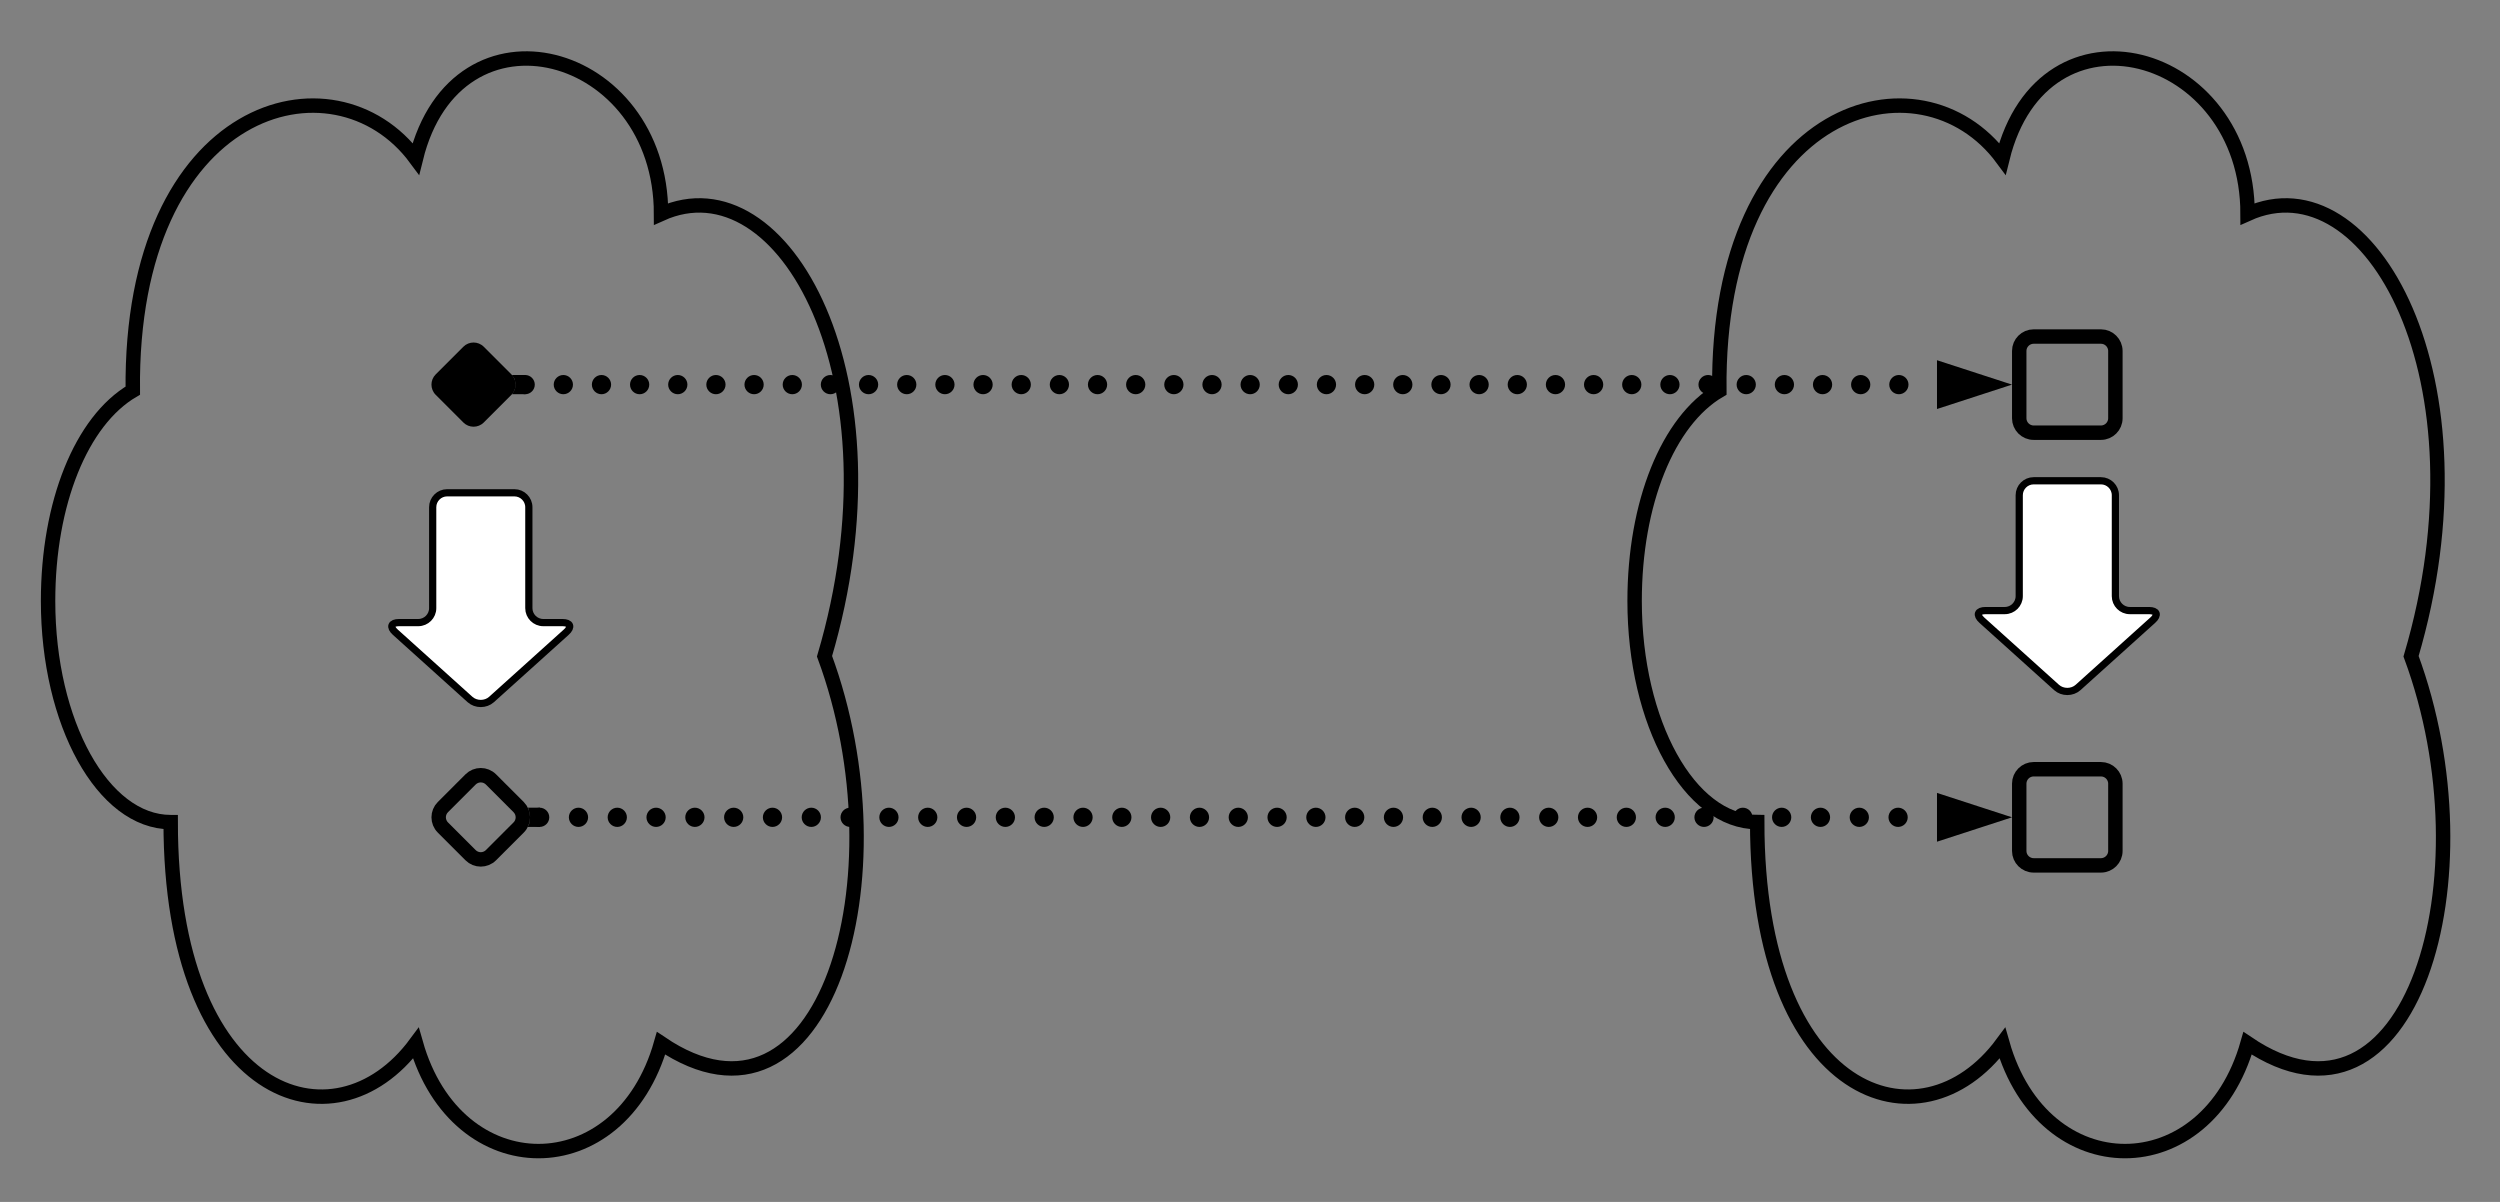 <svg xmlns="http://www.w3.org/2000/svg" xmlns:lucid="lucid" width="1040" height="500"><rect width="100%" height="100%" fill="#808080" stroke="none"/><g lucid:page-tab-id="0_0"><path d="M71 342c-28.17 0-51-41.2-51-92 0-40.65 13.8-74.94 35.24-87.5C54 43 139 20 173 66c17-69 102-46 102 23 51-23 102 69 68 184 34 92 0 207-68 161-17 59.8-85 59.8-102 0-34 46-102 23-102-92zM731 342c-28.17 0-51-41.2-51-92 0-40.65 13.8-74.94 35.24-87.5C714 43 799 20 833 66c17-69 102-46 102 23 51-23 102 69 68 184 34 92 0 207-68 161-17 59.8-85 59.8-102 0-34 46-102 23-102-92z" stroke="#000" stroke-width="6" fill-opacity="0"/><path d="M195.76 324.24c2.34-2.34 6.14-2.34 8.48 0l11.52 11.52c2.34 2.34 2.34 6.14 0 8.48l-11.52 11.52c-2.34 2.34-6.14 2.34-8.48 0l-11.52-11.52c-2.34-2.34-2.34-6.14 0-8.48z" stroke="#000" stroke-width="6" fill-opacity="0"/><path d="M192.76 144.24c2.34-2.34 6.14-2.34 8.48 0l11.52 11.52c2.34 2.34 2.34 6.14 0 8.48l-11.52 11.52c-2.34 2.34-6.14 2.34-8.48 0l-11.52-11.52c-2.34-2.34-2.34-6.14 0-8.48z"/><path d="M840 326c0-3.3 2.7-6 6-6h28c3.3 0 6 2.7 6 6v28c0 3.3-2.7 6-6 6h-28c-3.3 0-6-2.7-6-6zM840 146c0-3.3 2.7-6 6-6h28c3.3 0 6 2.7 6 6v28c0 3.3-2.7 6-6 6h-28c-3.3 0-6-2.7-6-6z" stroke="#000" stroke-width="6" fill-opacity="0"/><path d="M222.47 160c0 2.2-1.8 4-4 4s-4-1.8-4-4 1.8-4 4-4 4 1.8 4 4zm15.88 0c0 2.2-1.8 4-4 4s-4-1.8-4-4 1.8-4 4-4 4 1.8 4 4zm15.87 0c0 2.2-1.8 4-4 4s-4-1.8-4-4 1.8-4 4-4 4 1.8 4 4zm15.87 0c0 2.2-1.8 4-4 4-2.22 0-4-1.8-4-4s1.78-4 4-4c2.2 0 4 1.8 4 4zm15.87 0c0 2.2-1.8 4-4 4s-4-1.8-4-4 1.8-4 4-4 4 1.8 4 4zm15.87 0c0 2.2-1.8 4-4 4s-4-1.8-4-4 1.8-4 4-4 4 1.8 4 4zm15.87 0c0 2.2-1.78 4-4 4-2.2 0-4-1.8-4-4s1.8-4 4-4c2.22 0 4 1.8 4 4zm15.9 0c0 2.2-1.8 4-4 4-2.22 0-4-1.8-4-4s1.78-4 4-4c2.2 0 4 1.8 4 4zm15.86 0c0 2.2-1.8 4-4 4s-4-1.8-4-4 1.8-4 4-4 4 1.8 4 4zm15.87 0c0 2.2-1.8 4-4 4s-4-1.8-4-4 1.8-4 4-4 4 1.8 4 4zm15.88 0c0 2.2-1.78 4-4 4-2.2 0-4-1.8-4-4s1.8-4 4-4c2.22 0 4 1.8 4 4zm15.88 0c0 2.2-1.8 4-4 4s-4-1.8-4-4 1.8-4 4-4 4 1.8 4 4zm15.87 0c0 2.2-1.8 4-4 4s-4-1.8-4-4 1.8-4 4-4 4 1.8 4 4zm15.88 0c0 2.2-1.8 4-4 4s-4-1.8-4-4 1.8-4 4-4 4 1.8 4 4zm15.87 0c0 2.2-1.8 4-4 4s-4-1.8-4-4 1.8-4 4-4 4 1.8 4 4zm15.87 0c0 2.2-1.8 4-4 4s-4-1.8-4-4 1.8-4 4-4 4 1.8 4 4zm15.88 0c0 2.2-1.8 4-4 4s-4-1.8-4-4 1.8-4 4-4 4 1.8 4 4zm15.87 0c0 2.2-1.8 4-4 4s-4-1.8-4-4 1.8-4 4-4 4 1.8 4 4zm15.87 0c0 2.2-1.8 4-4 4s-4-1.8-4-4 1.8-4 4-4 4 1.8 4 4zm15.87 0c0 2.2-1.8 4-4 4s-4-1.8-4-4 1.8-4 4-4 4 1.8 4 4zm15.87 0c0 2.2-1.8 4-4 4s-4-1.8-4-4 1.8-4 4-4 4 1.8 4 4zm15.87 0c0 2.2-1.78 4-4 4-2.2 0-4-1.8-4-4s1.8-4 4-4c2.22 0 4 1.8 4 4zm15.9 0c0 2.2-1.8 4-4 4-2.22 0-4-1.8-4-4s1.78-4 4-4c2.2 0 4 1.8 4 4zm15.86 0c0 2.2-1.8 4-4 4s-4-1.8-4-4 1.8-4 4-4 4 1.8 4 4zm15.88 0c0 2.2-1.8 4-4 4s-4-1.8-4-4 1.8-4 4-4 4 1.8 4 4zm15.87 0c0 2.2-1.78 4-4 4-2.2 0-4-1.8-4-4s1.8-4 4-4c2.22 0 4 1.8 4 4zm15.88 0c0 2.2-1.8 4-4 4s-4-1.8-4-4 1.8-4 4-4 4 1.8 4 4zm15.88 0c0 2.2-1.8 4-4 4s-4-1.8-4-4 1.8-4 4-4 4 1.8 4 4zm15.87 0c0 2.2-1.8 4-4 4s-4-1.8-4-4 1.8-4 4-4 4 1.8 4 4zm15.87 0c0 2.2-1.8 4-4 4s-4-1.8-4-4 1.8-4 4-4 4 1.8 4 4zm15.88 0c0 2.2-1.8 4-4 4s-4-1.8-4-4 1.8-4 4-4 4 1.8 4 4zm15.87 0c0 2.2-1.8 4-4 4s-4-1.8-4-4 1.8-4 4-4 4 1.8 4 4zm15.87 0c0 2.2-1.8 4-4 4s-4-1.8-4-4 1.8-4 4-4 4 1.8 4 4zm15.88 0c0 2.2-1.8 4-4 4s-4-1.8-4-4 1.8-4 4-4 4 1.8 4 4zm15.87 0c0 2.2-1.8 4-4 4s-4-1.8-4-4 1.8-4 4-4 4 1.8 4 4zm15.87 0c0 2.2-1.8 4-4 4s-4-1.8-4-4 1.8-4 4-4 4 1.8 4 4zm15.88 0c0 2.2-1.8 4-4 4s-4-1.8-4-4 1.8-4 4-4 4 1.8 4 4z"/><path d="M218.58 164h-5.6l.16-.17 1.07-1.95.3-2.14-.48-2.12-1.1-1.62h5.66z"/><path d="M824.06 160l-14.27 4.64v-9.28z" stroke="#000" stroke-width="8"/><path d="M228.5 340c0 2.2-1.8 4-4 4s-4-1.8-4-4 1.8-4 4-4 4 1.8 4 4zm16.15 0c0 2.2-1.8 4-4 4s-4-1.8-4-4 1.8-4 4-4 4 1.8 4 4zm16.14 0c0 2.2-1.8 4-4 4s-4-1.8-4-4 1.8-4 4-4 4 1.8 4 4zm16.14 0c0 2.2-1.8 4-4 4s-4-1.8-4-4 1.8-4 4-4 4 1.8 4 4zm16.15 0c0 2.2-1.8 4-4 4-2.22 0-4-1.8-4-4s1.78-4 4-4c2.2 0 4 1.8 4 4zm16.14 0c0 2.2-1.8 4-4 4s-4-1.8-4-4 1.8-4 4-4 4 1.8 4 4zm16.14 0c0 2.2-1.8 4-4 4s-4-1.8-4-4 1.8-4 4-4 4 1.8 4 4zm16.15 0c0 2.2-1.8 4-4 4s-4-1.8-4-4 1.8-4 4-4 4 1.8 4 4zm16.15 0c0 2.2-1.8 4-4 4s-4-1.8-4-4 1.8-4 4-4 4 1.8 4 4zm16.14 0c0 2.2-1.8 4-4 4s-4-1.8-4-4 1.8-4 4-4 4 1.8 4 4zm16.15 0c0 2.2-1.8 4-4 4s-4-1.8-4-4 1.8-4 4-4 4 1.8 4 4zm16.15 0c0 2.2-1.8 4-4 4s-4-1.8-4-4 1.8-4 4-4 4 1.8 4 4zm16.14 0c0 2.2-1.8 4-4 4s-4-1.8-4-4 1.8-4 4-4 4 1.8 4 4zm16.15 0c0 2.2-1.78 4-4 4-2.2 0-4-1.8-4-4s1.8-4 4-4c2.22 0 4 1.8 4 4zm16.16 0c0 2.2-1.8 4-4 4s-4-1.8-4-4 1.8-4 4-4 4 1.8 4 4zm16.14 0c0 2.2-1.8 4-4 4s-4-1.8-4-4 1.8-4 4-4 4 1.8 4 4zm16.15 0c0 2.2-1.8 4-4 4s-4-1.8-4-4 1.8-4 4-4 4 1.8 4 4zm16.15 0c0 2.2-1.8 4-4 4s-4-1.8-4-4 1.8-4 4-4 4 1.8 4 4zm16.15 0c0 2.2-1.8 4-4 4s-4-1.8-4-4 1.8-4 4-4 4 1.8 4 4zm16.14 0c0 2.2-1.8 4-4 4-2.22 0-4-1.8-4-4s1.78-4 4-4c2.2 0 4 1.8 4 4zm16.14 0c0 2.2-1.8 4-4 4s-4-1.8-4-4 1.8-4 4-4 4 1.8 4 4zm16.15 0c0 2.2-1.8 4-4 4-2.22 0-4-1.8-4-4s1.78-4 4-4c2.2 0 4 1.8 4 4zm16.13 0c0 2.2-1.8 4-4 4s-4-1.8-4-4 1.8-4 4-4 4 1.8 4 4zm16.15 0c0 2.2-1.8 4-4 4s-4-1.8-4-4 1.8-4 4-4 4 1.8 4 4zm16.15 0c0 2.2-1.8 4-4 4s-4-1.8-4-4 1.8-4 4-4 4 1.8 4 4zm16.14 0c0 2.2-1.8 4-4 4s-4-1.8-4-4 1.8-4 4-4 4 1.8 4 4zm16.15 0c0 2.2-1.8 4-4 4s-4-1.8-4-4 1.8-4 4-4 4 1.8 4 4zm16.15 0c0 2.2-1.8 4-4 4s-4-1.8-4-4 1.8-4 4-4 4 1.8 4 4zm16.14 0c0 2.2-1.78 4-4 4-2.2 0-4-1.8-4-4s1.8-4 4-4c2.22 0 4 1.8 4 4zm16.16 0c0 2.2-1.8 4-4 4s-4-1.8-4-4 1.8-4 4-4 4 1.8 4 4zm16.15 0c0 2.2-1.78 4-4 4-2.2 0-4-1.8-4-4s1.8-4 4-4c2.22 0 4 1.8 4 4zm16.16 0c0 2.2-1.8 4-4 4s-4-1.8-4-4 1.8-4 4-4 4 1.8 4 4zm16.14 0c0 2.2-1.8 4-4 4s-4-1.8-4-4 1.8-4 4-4 4 1.8 4 4zm16.15 0c0 2.2-1.8 4-4 4s-4-1.8-4-4 1.8-4 4-4 4 1.8 4 4zm16.15 0c0 2.2-1.8 4-4 4s-4-1.8-4-4 1.8-4 4-4 4 1.8 4 4zm16.14 0c0 2.2-1.8 4-4 4s-4-1.8-4-4 1.8-4 4-4 4 1.8 4 4z"/><path d="M224.6 344h-5.13l.64-1.15.46-3.25-.74-3.2-.27-.4h5.05z"/><path d="M824.06 340l-14.27 4.64v-9.28z" stroke="#000" stroke-width="8"/><path d="M214 205c3.3 0 6 2.7 6 6v42c0 3.3 2.7 6 6 6h8c3.3 0 4 1.8 1.54 4l-31.08 28c-2.46 2.2-6.46 2.2-8.92 0l-31.08-28c-2.46-2.2-1.77-4 1.54-4h8c3.3 0 6-2.7 6-6v-42c0-3.3 2.7-6 6-6zM874 200c3.3 0 6 2.7 6 6v42c0 3.3 2.7 6 6 6h8c3.3 0 4 1.8 1.54 4l-31.08 28c-2.46 2.2-6.46 2.2-8.92 0l-31.08-28c-2.46-2.2-1.77-4 1.54-4h8c3.3 0 6-2.7 6-6v-42c0-3.3 2.7-6 6-6z" stroke="#000" stroke-width="3" fill="#fff"/></g></svg>